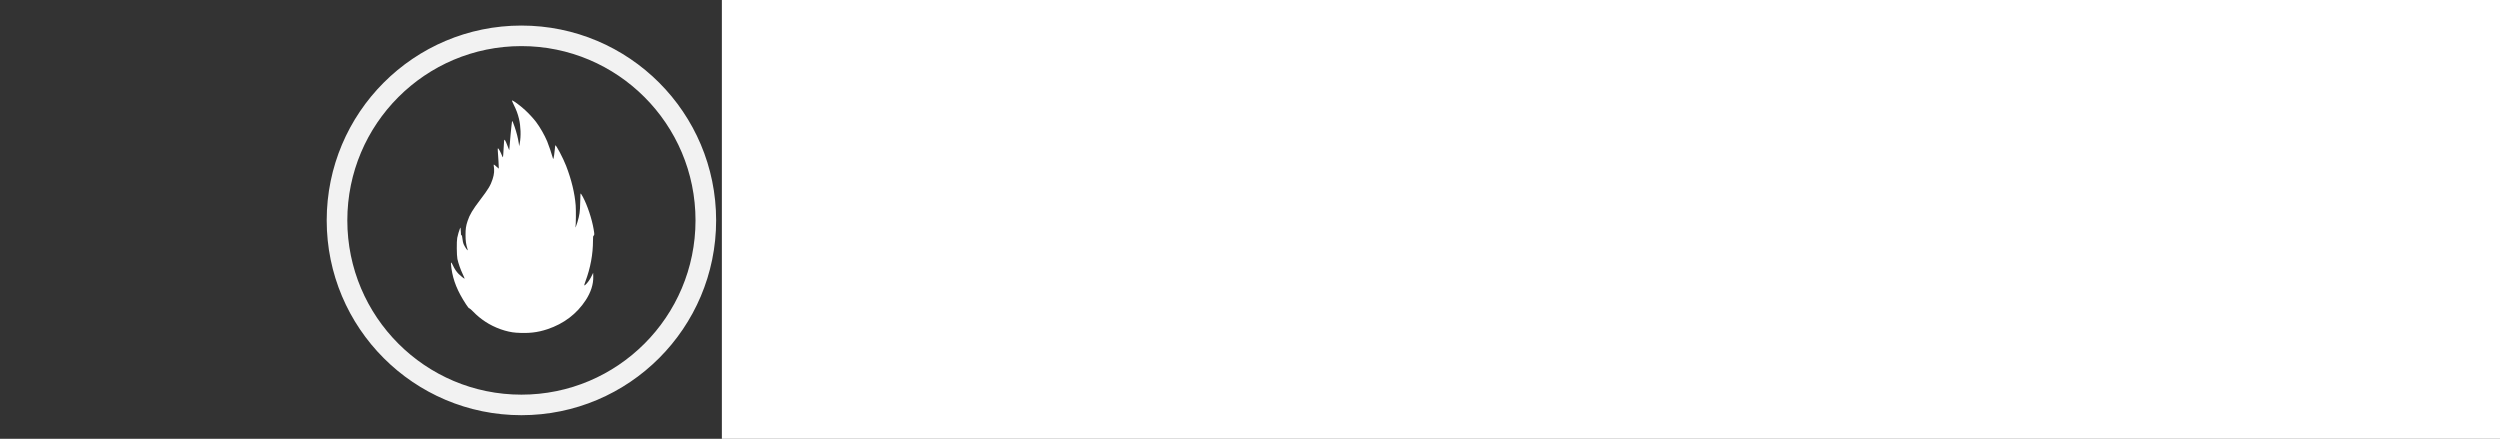 <?xml version="1.0" encoding="UTF-8" standalone="no"?>
<!-- Created with Inkscape (http://www.inkscape.org/) -->

<svg
   xmlns:dc="http://purl.org/dc/elements/1.1/"
   xmlns:cc="http://creativecommons.org/ns#"
   xmlns:rdf="http://www.w3.org/1999/02/22-rdf-syntax-ns#"
   xmlns:svg="http://www.w3.org/2000/svg"
   xmlns="http://www.w3.org/2000/svg"
   xmlns:sodipodi="http://sodipodi.sourceforge.net/DTD/sodipodi-0.dtd"
   xmlns:inkscape="http://www.inkscape.org/namespaces/inkscape"
   width="245mm"
   height="43mm"
   viewBox="0 0 245 43"
   version="1.1"
   id="svg8"
   inkscape:version="0.92.4 (5da689c313, 2019-01-14)"
   sodipodi:docname="budgie-remix-wordmark.svg">
  <rect x="0" y="0" width="245" height="43" fill="#333333" stroke="none"/>
  <defs
     id="defs2" />
  <sodipodi:namedview
     id="base"
     pagecolor="#ffffff"
     bordercolor="#666666"
     borderopacity="1.0"
     inkscape:pageopacity="0.0"
     inkscape:pageshadow="2"
     inkscape:zoom="0.49497475"
     inkscape:cx="235.18084"
     inkscape:cy="166.63544"
     inkscape:document-units="mm"
     inkscape:current-layer="g6018"
     showgrid="false"
     inkscape:pagecheckerboard="true"
     inkscape:window-width="1600"
     inkscape:window-height="821"
     inkscape:window-x="0"
     inkscape:window-y="24"
     inkscape:window-maximized="1" />
  <g
     inkscape:label="Capa 1"
     inkscape:groupmode="layer"
     id="layer1"
     transform="translate(0,-254)">
    <g
       style="stroke-width:17.689"
       id="g5267"
       transform="matrix(0.057,0,0,0.057,21.394,273.889)">
      <g
         style="stroke-width:17.689"
         id="g6018"
         transform="matrix(1.008,0,0,1.004,43.975,5.308)">
        <g
           id="g932"
           transform="translate(-84.391,9.419)">
          <g
             style="stroke-width:15.265"
             transform="matrix(1.159,0,0,1.159,237.254,-5.656)"
             id="g1346">
            <path
               inkscape:connector-curvature="0"
               id="path5663"
               d="m 269.012,183.914 c -14.355,-0.947 -32.032,-7.269 -45.642,-16.324 -6.883,-4.58 -12.012,-8.838 -17.71,-14.705 -2.598,-2.675 -5.048,-4.864 -5.445,-4.864 -0.953,0 -2.207,-1.456 -5.155,-5.986 -12.564,-19.306 -18.878,-34.867 -21.477,-52.94 -0.873,-6.068 -0.967,-8.915 -0.295,-8.915 0.257,0 1.333,1.879 2.392,4.175 2.404,5.214 5.094,9.26 8.47,12.738 2.615,2.695 8.051,7.031 8.813,7.031 0.222,0 -1.012,-2.992 -2.742,-6.65 -3.378,-7.14 -6.51,-16.097 -7.879,-22.532 -1.067,-5.015 -1.243,-26.056 -0.261,-31.105 0.786,-4.042 2.787,-11.073 3.828,-13.45 l 0.803,-1.835 0.358,1.496 c 0.197,0.823 0.384,3.461 0.416,5.861 0.052,3.896 0.556,5.494 1.18,3.741 0.122,-0.343 0.365,0.499 0.541,1.871 0.876,6.856 1.473,9.704 2.535,12.114 1.273,2.887 5.034,8.587 5.666,8.587 0.218,0 0.063,-1.066 -0.344,-2.369 -2.043,-6.541 -2.75,-11.757 -2.753,-20.327 -0.003,-9.27 0.573,-13.179 3.066,-20.799 3.007,-9.193 7.332,-16.449 18.821,-31.578 11.61,-15.288 15.023,-21.014 17.948,-30.11 2.374,-7.382 2.853,-13.106 1.668,-19.898 -0.408,-2.339 0.357,-2.071 4.047,1.418 1.768,1.672 3.308,2.944 3.422,2.828 0.185,-0.188 -0.795,-17.509 -1.496,-26.443 -0.218,-2.777 -0.135,-3.367 0.471,-3.367 0.743,0 4.196,6.51 5.906,11.138 0.588,1.59 1.014,2.183 1.255,1.746 0.2,-0.365 0.611,-5.826 0.913,-12.136 0.623,-13.032 0.755,-14.058 1.707,-13.256 0.816,0.689 2.916,5.404 5.012,11.26 0.884,2.469 1.619,4.137 1.632,3.707 0.151,-4.836 3.593,-40.932 3.991,-41.857 0.695,-1.615 0.784,-1.443 3.873,7.483 2.82,8.148 5.065,17.044 6.04,23.932 l 0.671,4.739 0.86,-4.489 c 1.969,-10.273 1.483,-25.01 -1.192,-36.143 -1.754,-7.301 -3.802,-12.793 -7.776,-20.848 -1.658,-3.361 -2.756,-6.111 -2.44,-6.111 1.834,0 11.703,7.275 19.123,14.096 5.503,5.059 12.437,12.584 16.201,17.58 5.809,7.713 12.478,19.386 16.371,28.656 2.097,4.995 7.212,20.094 8.1,23.914 0.423,1.821 0.752,2.458 1.018,1.975 0.608,-1.105 1.841,-9.133 2.21,-14.389 0.183,-2.606 0.499,-5.055 0.703,-5.44 0.804,-1.525 11.563,18.956 15.915,30.296 7.909,20.608 12.702,40.532 14.063,58.449 0.548,7.224 0.352,28.717 -0.291,31.925 -0.471,2.348 1.289,-2.074 2.779,-6.984 3.214,-10.587 3.921,-15.584 4.165,-29.412 0.123,-6.986 0.309,-12.789 0.413,-12.895 0.464,-0.472 1.36,0.73 3.455,4.638 6.624,12.352 13.406,32.776 15.92,47.951 1.241,7.489 1.243,8.297 0.02,9.422 -0.888,0.817 -0.982,1.536 -0.982,7.533 0,19.781 -3.751,40.16 -10.976,59.629 -2.757,7.429 -2.414,8.068 1.829,3.41 2.79,-3.063 5.506,-7.381 8,-12.721 l 1.392,-2.979 0.141,5.737 c 0.276,11.216 -3.476,22.983 -11.054,34.669 -13.155,20.285 -32.296,34.871 -56.323,42.92 -14.787,4.953 -27.584,6.402 -45.887,5.195 z"
               style="fill:#ffffff;stroke-width:7.553"
               sodipodi:nodetypes="cscscssccscccccccccssccssccscsscccccccsccccsscccscccscscsccscsscccssscc" />
            <ellipse
               style="opacity:1;fill:none;fill-opacity:0.942;stroke:#ffffff;stroke-width:30.345;stroke-linecap:round;stroke-linejoin:bevel;stroke-miterlimit:4;stroke-dasharray:none;stroke-opacity:0.937;paint-order:normal"
               id="path505"
               cx="276.544"
               cy="17.941"
               rx="271.384"
               ry="272.67" />
          </g>
          <flowRoot
             transform="matrix(21.76,0,0,20.674,-5716.591,-563.654)"
             style="font-style:normal;font-weight:normal;font-size:40px;line-height:1.25;font-family:sans-serif;letter-spacing:0px;word-spacing:0px;fill:#ffffff;fill-opacity:1;stroke:none;stroke-width:3.88"
             id="flowRoot1348"
             xml:space="preserve"><flowRegion
               style="fill:#ffffff;fill-opacity:1;stroke-width:3.88"
               id="flowRegion1350"><rect
                 style="fill:#ffffff;fill-opacity:1;stroke-width:3.88"
                 y="4.936"
                 x="304.056"
                 height="144.452"
                 width="535.381"
                 id="rect1352" /></flowRegion><flowPara
               style="font-style:italic;font-variant:normal;font-weight:bold;font-stretch:normal;font-family:'Russo One';-inkscape-font-specification:'Russo One Bold Italic';fill:#ffffff;fill-opacity:1;stroke-width:0.898"
               id="flowPara1354">Brann</flowPara></flowRoot>        </g>
      </g>
    </g>
    <g
       style="stroke-width:17.689"
       id="g4496"
       transform="matrix(0.057,0,0,0.057,10.838,274.124)" />
  </g>
</svg>
